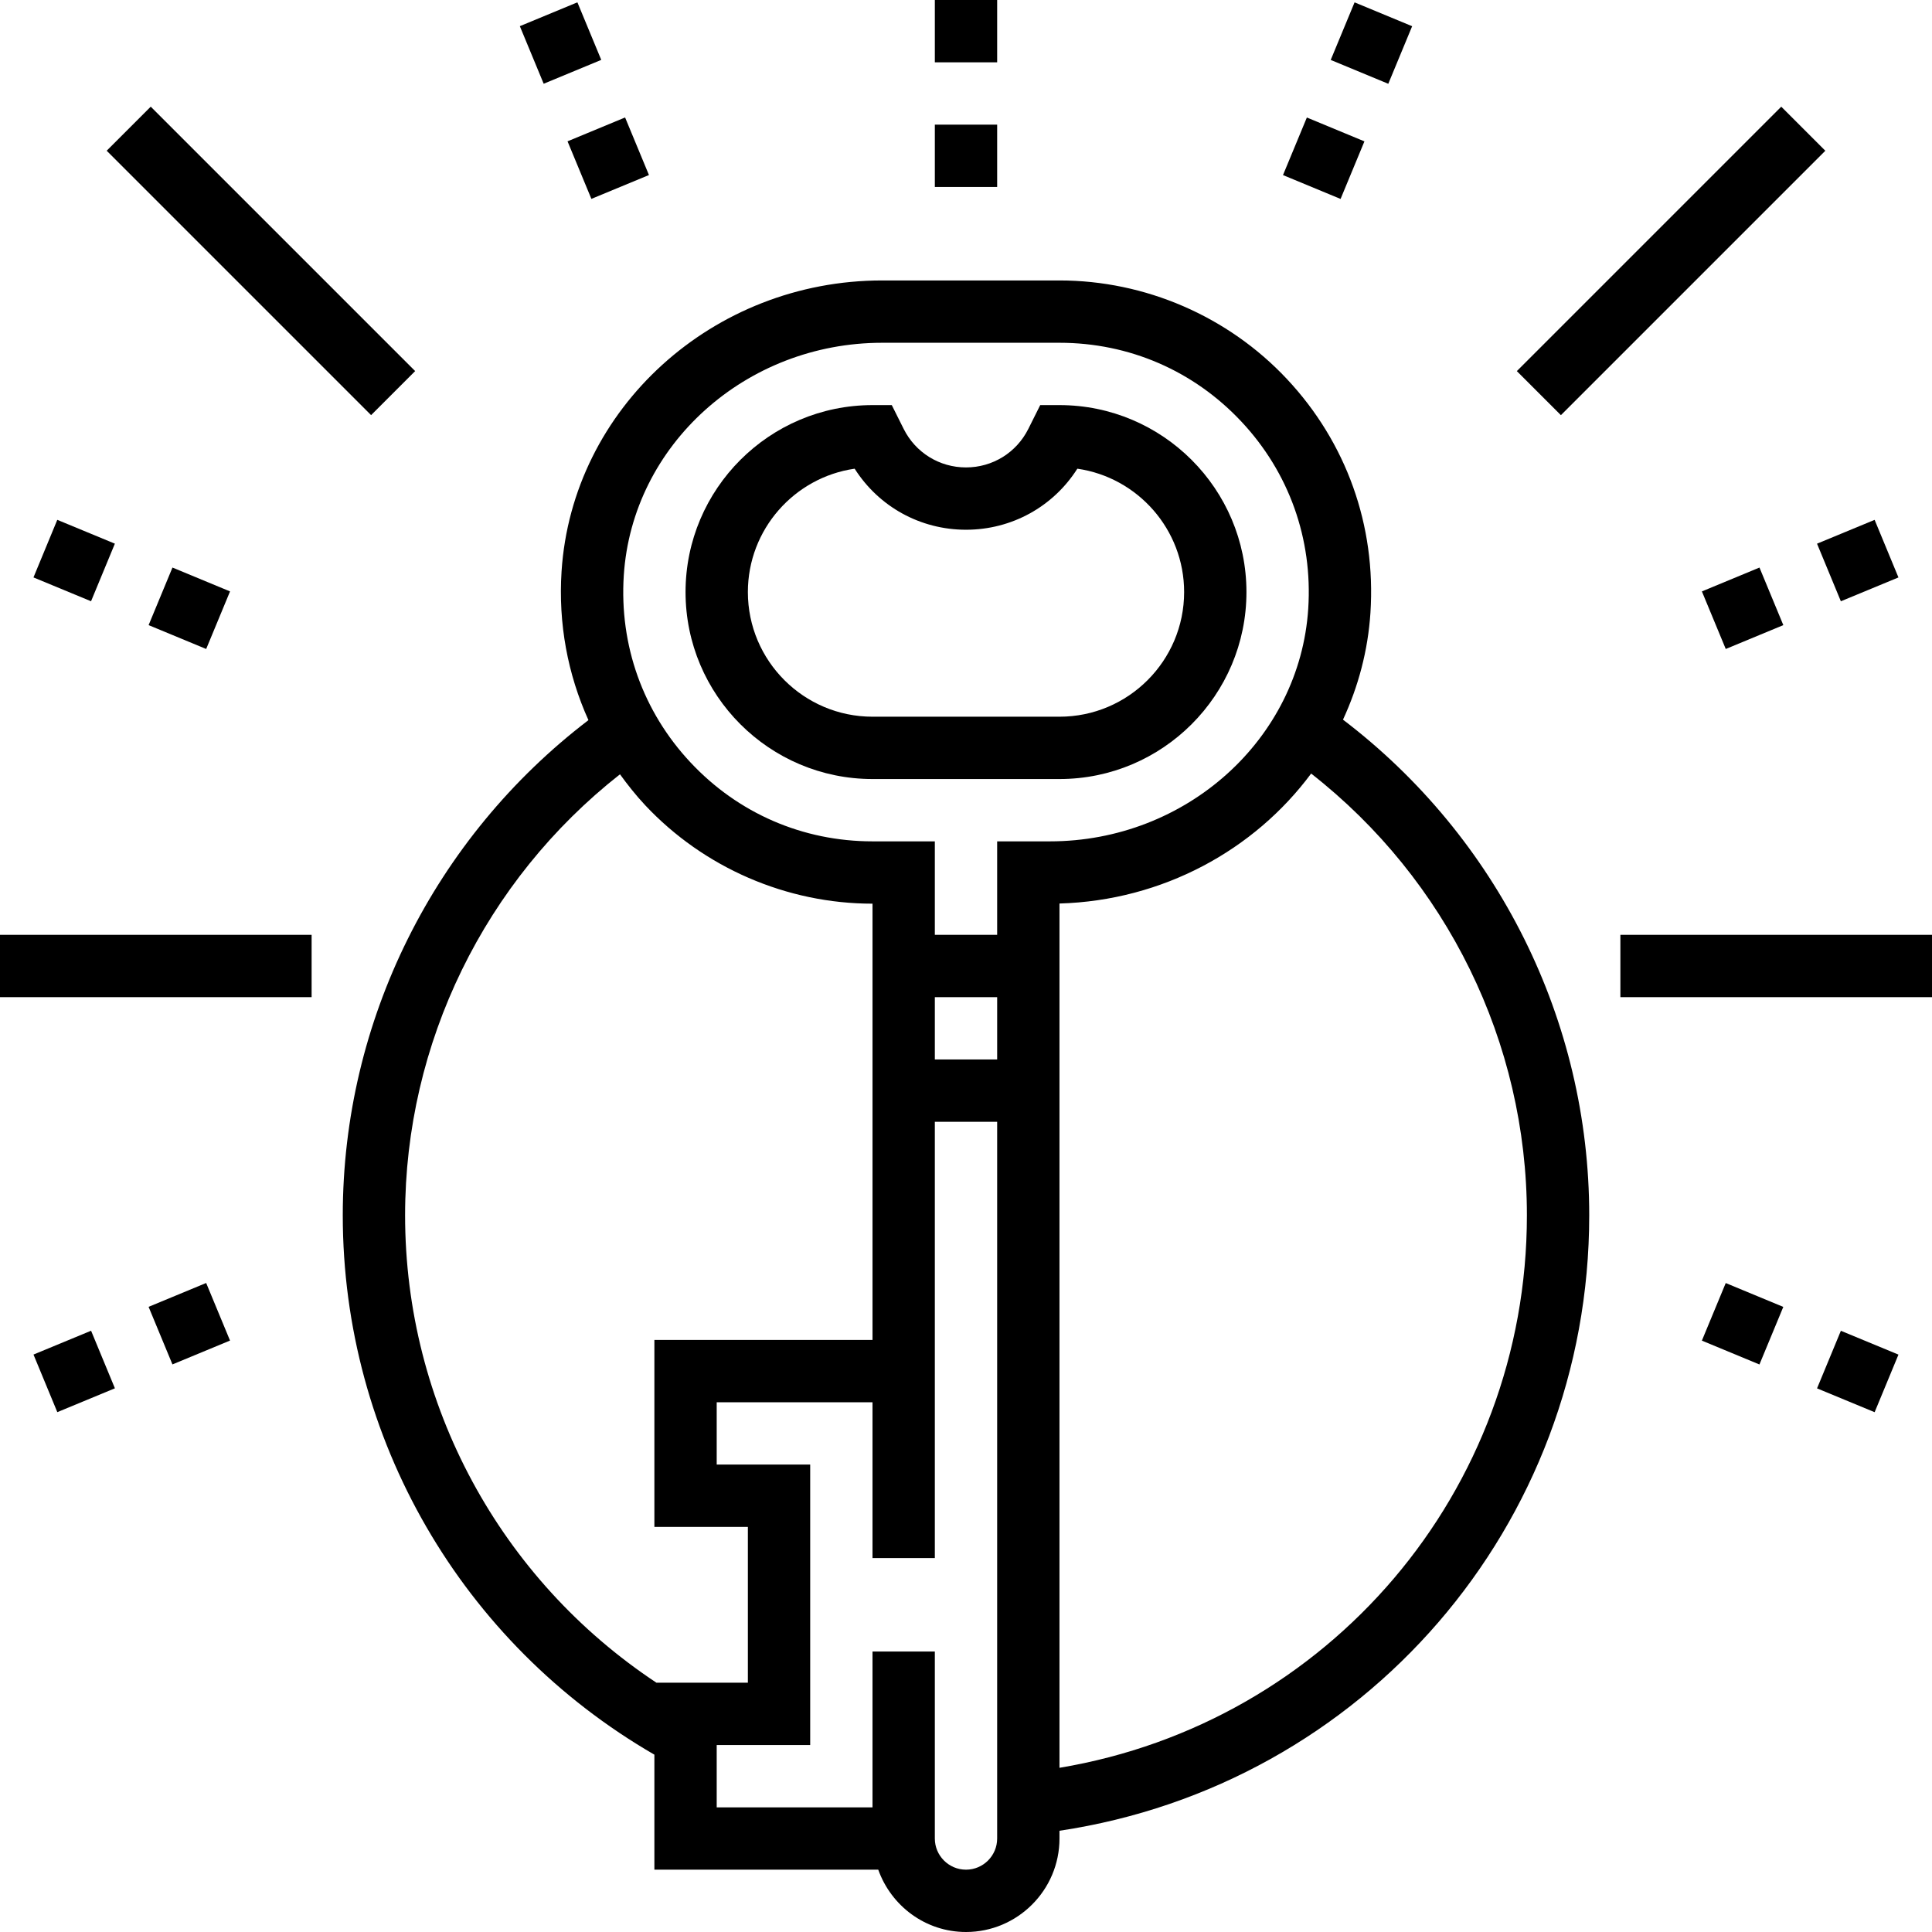 <svg height="496pt" viewBox="0 0 496 496" width="496pt" xmlns="http://www.w3.org/2000/svg"><path d="m224 200h48c26.473 0 48-21.527 48-48s-21.527-48-48-48h-4.945l-3.055 6.113c-3.047 6.094-9.176 9.887-16 9.887s-12.953-3.793-16-9.887l-3.055-6.113h-4.945c-26.473 0-48 21.527-48 48s21.527 48 48 48zm-4.586-79.672c6.195 9.75 16.852 15.672 28.586 15.672s22.391-5.922 28.586-15.672c15.477 2.223 27.414 15.582 27.414 31.672 0 17.648-14.352 32-32 32h-48c-17.648 0-32-14.352-32-32 0-16.09 11.938-29.449 27.414-31.672zm0 0"/><path d="m344.785 184.754c3.918-8.465 6.414-17.699 7.047-27.449 1.449-22.395-6.168-43.703-21.449-60.008-15.078-16.082-36.359-25.297-58.383-25.297h-45.535c-43.434 0-79.586 32.816-82.297 74.695-.863 13.402 1.574 26.395 6.902 38.184-39.59 30.227-63.07 77.199-63.07 127.121 0 57.32 30.566 109.871 80 138.473v29.527h57.473c3.312 9.289 12.113 16 22.527 16 13.23 0 24-10.77 24-24v-1.992c78-11.695 136-78.289 136-158.008 0-50.008-23.527-97.023-63.215-127.246zm-184.641-37.027c2.168-33.496 31.297-59.727 66.32-59.727h45.535c17.879 0 34.473 7.184 46.703 20.238 12.227 13.043 18.32 30.105 17.16 48.035-2.176 33.496-31.305 59.727-66.328 59.727h-13.535v24h-16v-24h-16c-17.879 0-34.473-7.184-46.703-20.238-12.227-13.043-18.312-30.105-17.152-48.035zm79.855 108.273h16v16h-16zm-136 56c0-44.246 20.48-85.969 55.168-113.215 1.984 2.734 4.098 5.406 6.449 7.918 15.078 16.082 36.359 25.297 58.383 25.297v112h-56v48h24v40h-23.473c-40.07-26.535-64.527-71.375-64.527-120zm144 168c-4.406 0-8-3.586-8-8v-48h-16v40h-40v-16h24v-72h-24v-16h40v40h16v-112h16v184c0 4.414-3.594 8-8 8zm24-26.152v-221.887c26.488-.762 50.031-13.715 64.609-33.367 34.824 27.246 55.391 69.039 55.391 113.406 0 70.938-51.016 130.328-120 141.848zm0 0"/><path d="m133.457 6.719 14.777-6.121 6.125 14.777-14.781 6.125zm0 0"/><path d="m145.703 36.281 14.777-6.125 6.125 14.781-14.781 6.121zm0 0"/><path d="m8.594 148.242 6.113-14.785 14.785 6.117-6.117 14.785zm0 0"/><path d="m38.152 160.488 6.125-14.781 14.781 6.125-6.125 14.781zm0 0"/><path d="m8.598 347.754 14.785-6.117 6.117 14.781-14.785 6.121zm0 0"/><path d="m38.148 335.504 14.781-6.125 6.125 14.781-14.781 6.125zm0 0"/><path d="m466.488 356.434 6.117-14.785 14.785 6.117-6.117 14.785zm0 0"/><path d="m436.922 344.176 6.125-14.781 14.777 6.125-6.125 14.781zm0 0"/><path d="m466.484 139.578 14.785-6.117 6.117 14.785-14.785 6.117zm0 0"/><path d="m436.926 151.832 14.781-6.125 6.125 14.781-14.781 6.125zm0 0"/><path d="m341.633 15.387 6.125-14.781 14.781 6.125-6.125 14.781zm0 0"/><path d="m329.383 44.949 6.125-14.781 14.781 6.125-6.125 14.781zm0 0"/><path d="m27.387 38.695 11.312-11.312 67.883 67.883-11.312 11.312zm0 0"/><path d="m0 240h80v16h-80zm0 0"/><path d="m416 240h80v16h-80zm0 0"/><path d="m389.418 95.273 67.883-67.883 11.312 11.312-67.883 67.883zm0 0"/><path d="m240 0h16v16h-16zm0 0"/><path d="m240 32h16v16h-16zm0 0"/></svg>